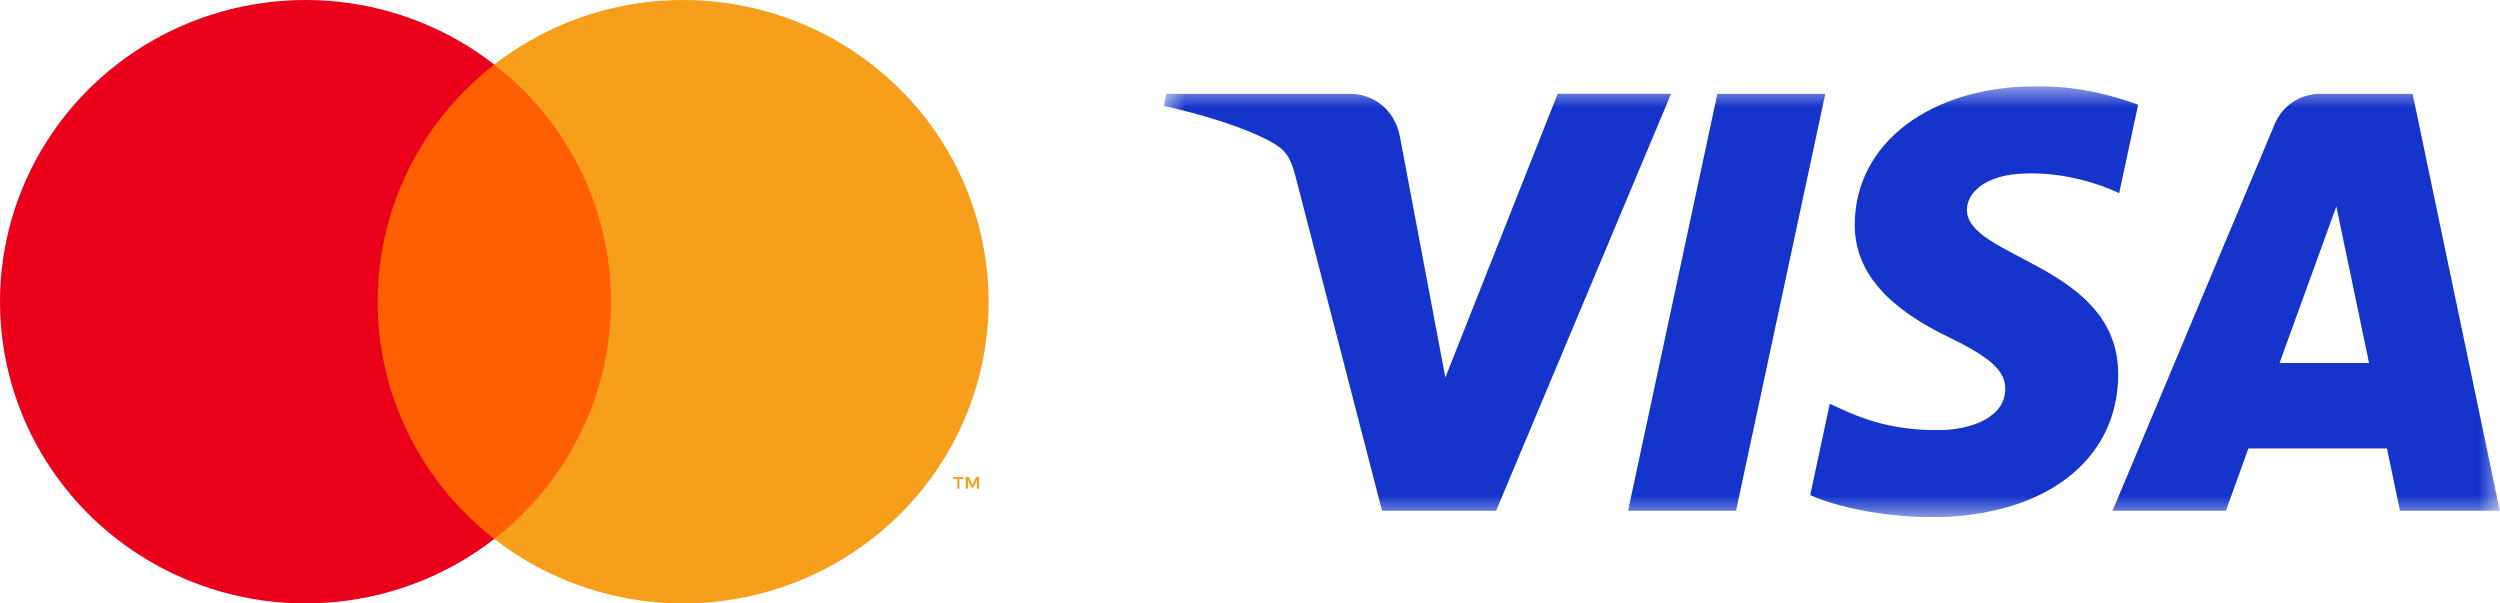 <svg width="58" height="14" viewBox="0 0 58 14" fill="none" xmlns="http://www.w3.org/2000/svg">
<g clip-path="url(#clip0_325_23171)">
<path d="M14.569 1.497H8.367V12.503H14.569V1.497Z" fill="#FF5F00"/>
<path d="M8.761 7C8.76 5.94 9.003 4.894 9.472 3.94C9.941 2.987 10.624 2.151 11.468 1.497C10.423 0.685 9.167 0.18 7.844 0.04C6.522 -0.1 5.186 0.13 3.99 0.704C2.794 1.278 1.785 2.173 1.08 3.286C0.374 4.4 0 5.687 0 7C0 8.313 0.374 9.6 1.08 10.714C1.785 11.827 2.794 12.722 3.99 13.296C5.186 13.87 6.522 14.1 7.844 13.96C9.167 13.82 10.423 13.315 11.468 12.503C10.624 11.849 9.941 11.013 9.472 10.06C9.003 9.106 8.76 8.06 8.761 7Z" fill="#EB001B"/>
<path d="M22.936 7C22.936 8.313 22.562 9.6 21.856 10.714C21.151 11.827 20.142 12.722 18.946 13.296C17.75 13.87 16.414 14.1 15.092 13.96C13.77 13.82 12.514 13.315 11.468 12.503C12.312 11.848 12.994 11.013 13.463 10.059C13.932 9.106 14.175 8.06 14.175 7C14.175 5.94 13.932 4.894 13.463 3.941C12.994 2.987 12.312 2.152 11.468 1.497C12.514 0.685 13.77 0.18 15.092 0.04C16.414 -0.1 17.75 0.13 18.946 0.704C20.142 1.278 21.151 2.173 21.856 3.286C22.562 4.4 22.936 5.687 22.936 7Z" fill="#F79E1B"/>
<path d="M22.26 11.338V11.112H22.352V11.066H22.118V11.112H22.21V11.338H22.26ZM22.715 11.338V11.066H22.643L22.561 11.253L22.478 11.066H22.406V11.338H22.457V11.133L22.534 11.309H22.587L22.664 11.132V11.338H22.715Z" fill="#F79E1B"/>
</g>
<g clip-path="url(#clip1_325_23171)">
<mask id="mask0_325_23171" style="mask-type:luminance" maskUnits="userSpaceOnUse" x="27" y="2" width="31" height="10">
<path d="M57.995 2H27V12H57.995V2Z" fill="white"/>
</mask>
<g mask="url(#mask0_325_23171)">
<path d="M38.768 2.177L34.71 11.849H32.063L30.066 4.131C29.945 3.655 29.84 3.481 29.471 3.281C28.869 2.954 27.875 2.648 27 2.458L27.06 2.177H31.322C31.865 2.177 32.353 2.538 32.477 3.163L33.532 8.759L36.138 2.176L38.768 2.177ZM49.142 8.691C49.152 6.138 45.608 5.998 45.633 4.857C45.64 4.51 45.972 4.141 46.695 4.047C47.054 4 48.043 3.964 49.165 4.48L49.605 2.429C49.002 2.21 48.227 2 47.262 2C44.787 2 43.044 3.315 43.03 5.197C43.014 6.59 44.273 7.367 45.222 7.829C46.198 8.303 46.526 8.607 46.522 9.031C46.515 9.68 45.744 9.967 45.022 9.978C43.763 9.997 43.033 9.638 42.451 9.367L41.997 11.486C42.582 11.754 43.662 11.988 44.782 12C47.413 12 49.135 10.702 49.143 8.691H49.142ZM55.68 11.849H57.996L55.973 2.177H53.835C53.607 2.175 53.383 2.241 53.193 2.368C53.003 2.494 52.856 2.675 52.77 2.886L49.011 11.849H51.641L52.163 10.404H55.377L55.68 11.849ZM52.885 8.422L54.203 4.79L54.962 8.422H52.885ZM42.347 2.177L40.276 11.849H37.771L39.843 2.177H42.347Z" fill="#1434CB"/>
</g>
</g>
<defs>
<clipPath id="clip0_325_23171">
<rect width="23" height="14" fill="white"/>
</clipPath>
<clipPath id="clip1_325_23171">
<rect width="31" height="10" fill="white" transform="translate(27 2)"/>
</clipPath>
</defs>
</svg>
